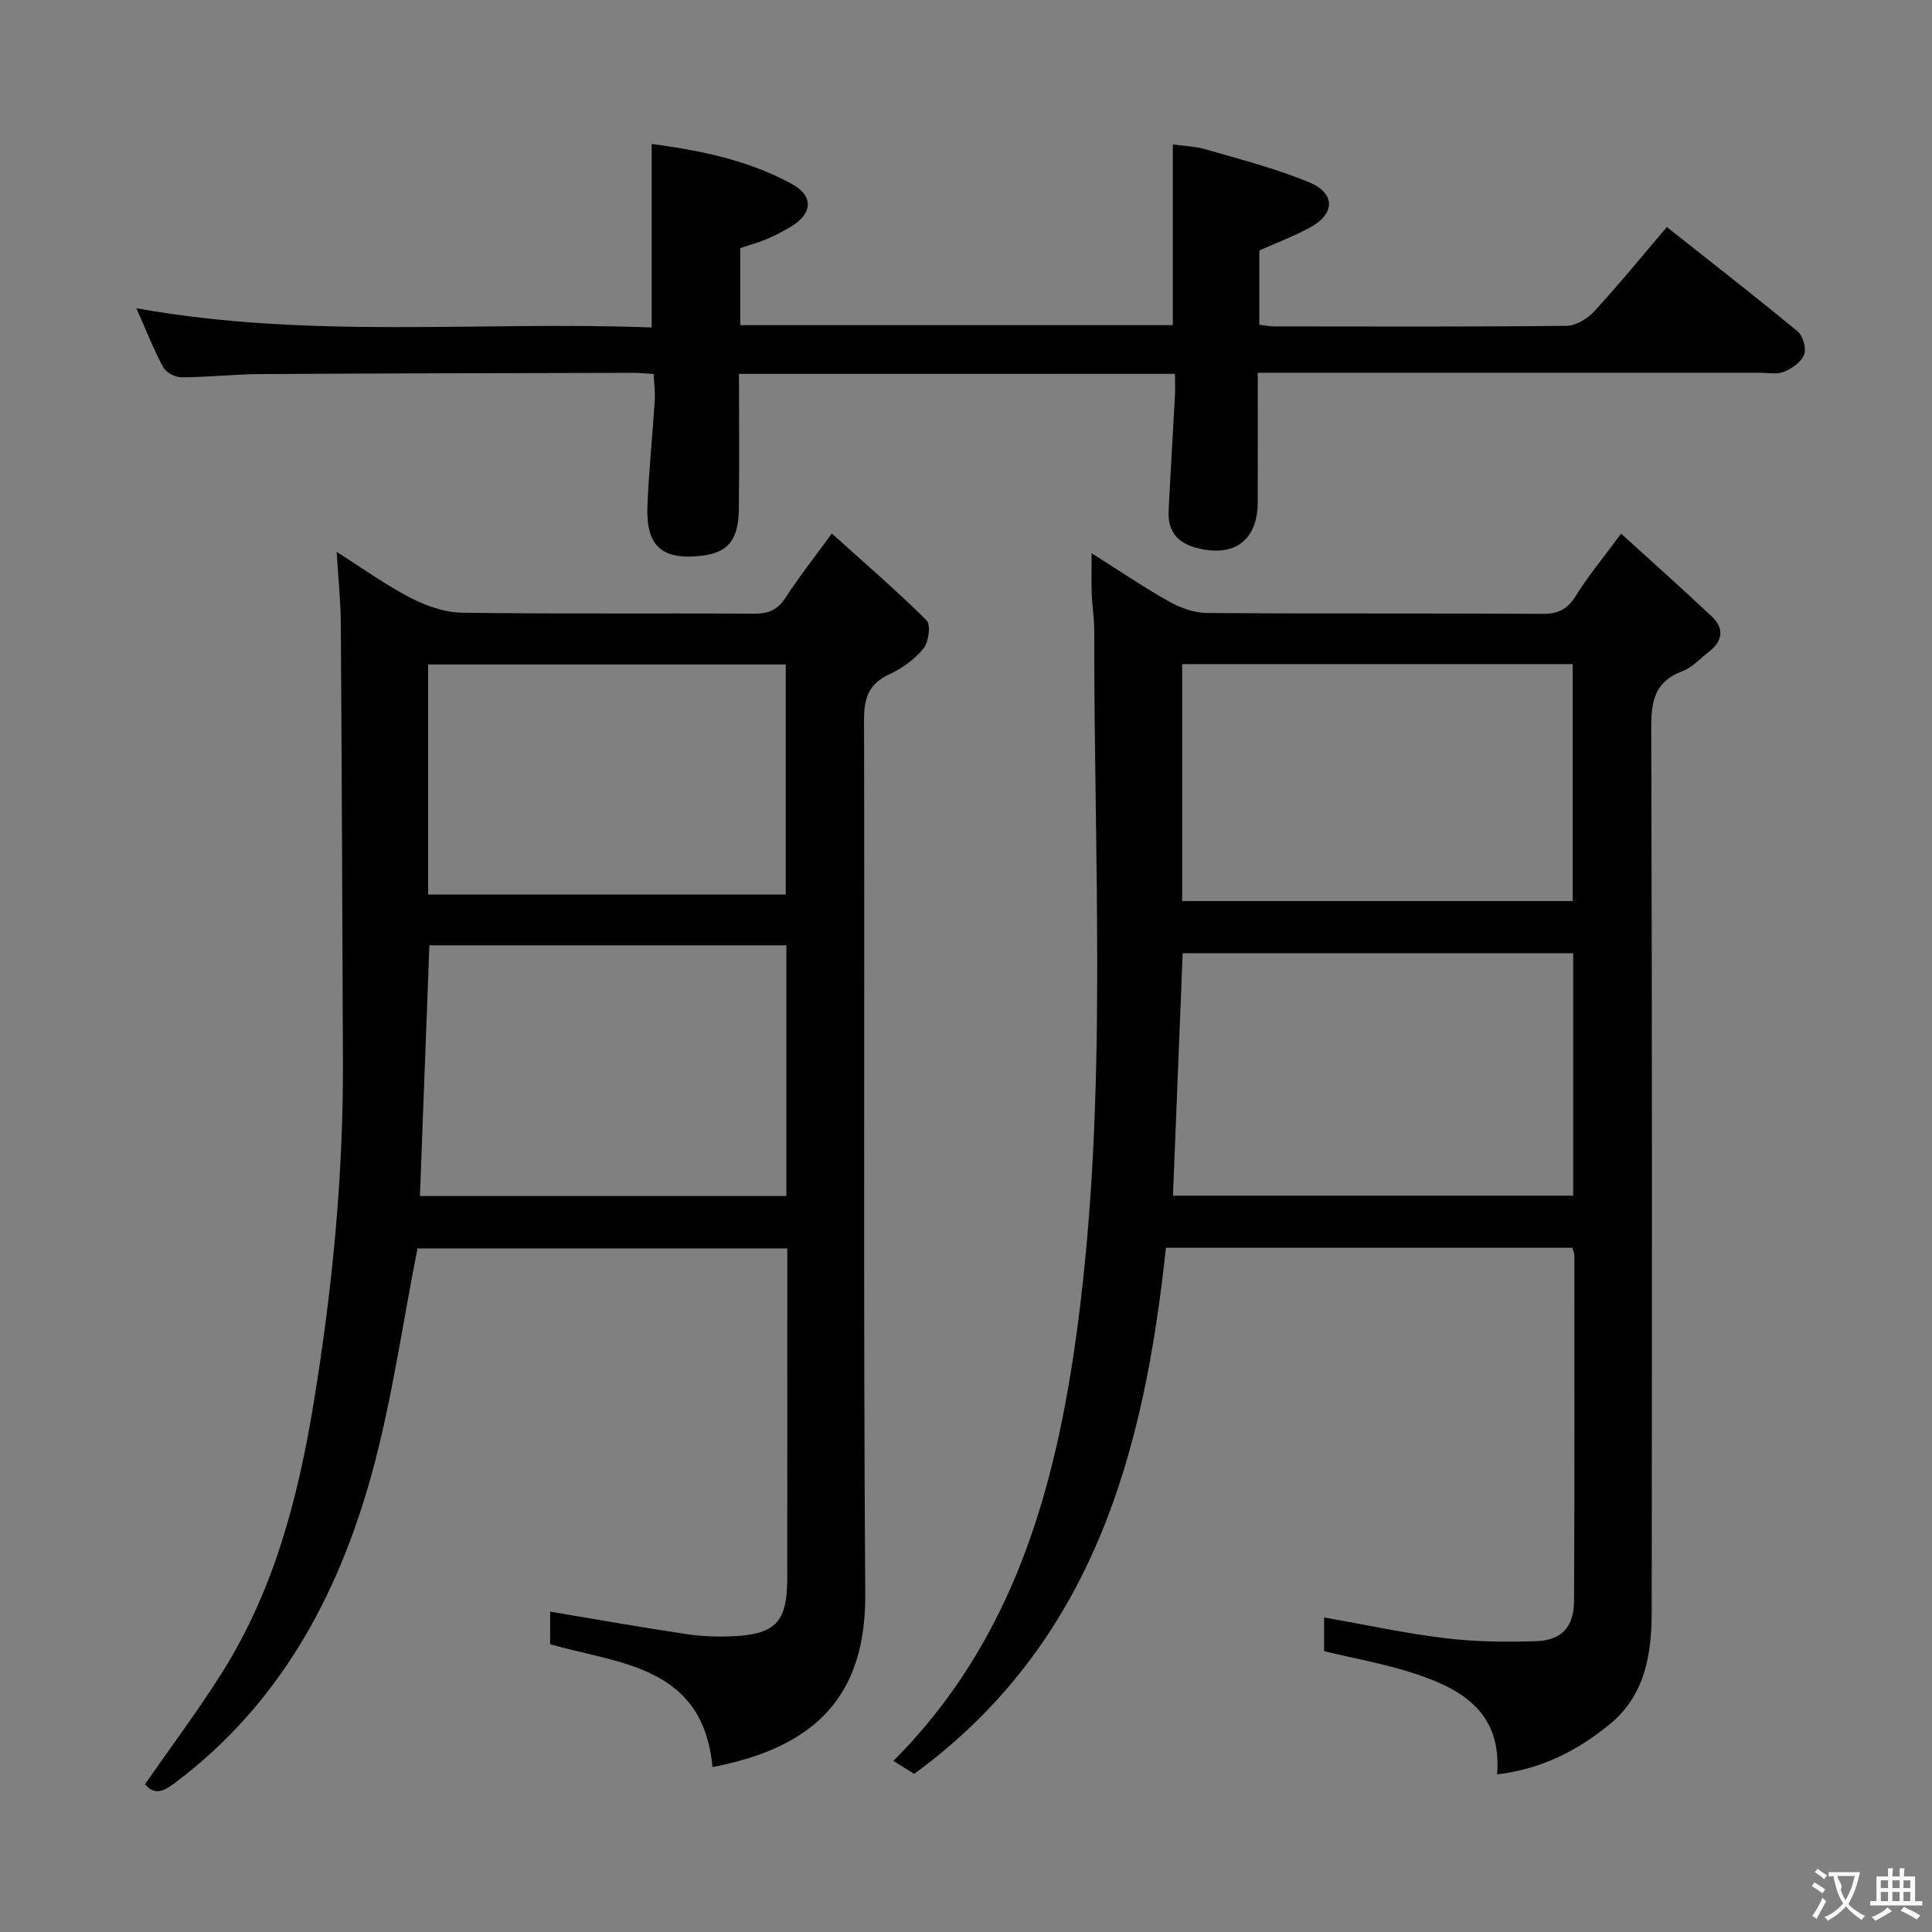 <svg enable-background="new 0 0 400 400" viewBox="0 0 400 400" xmlns="http://www.w3.org/2000/svg"><rect x="0" y="0" width="400" height="400" fill="#808080" stroke="none"/><g fill="#010000"><path d="m335.63 110.49c6.62 6.02 12.8 11.5 18.8 17.17 2.54 2.4 2.28 5.02-.54 7.21-1.84 1.43-3.52 3.32-5.61 4.11-5.69 2.14-6.43 6.16-6.41 11.7.2 60.97.15 121.95.1 182.92-.01 8.84-1.32 17.38-8.77 23.45-6.62 5.39-13.99 9.21-23.24 10.32 1.02-13.02-7.49-17.75-17.3-20.95-5.96-1.94-12.19-3.04-18.52-4.56 0-2.19 0-4.47 0-6.99 8.44 1.49 16.65 3.28 24.96 4.29 6.24.76 12.62.83 18.92.63 5.33-.17 7.84-2.95 7.87-8.37.12-23.82.07-47.65.07-71.47 0-.46-.23-.92-.42-1.61-27.95 0-55.86 0-84.15 0-4.49 42.36-15.08 81.85-52.12 108.92-1.4-.87-2.76-1.72-4.3-2.68 24.81-24.88 33.62-56.27 38.08-89.65 6.4-47.93 3.4-96.05 3.51-144.11.01-2.65-.43-5.29-.53-7.94-.1-2.46-.02-4.92-.02-8.34 5.76 3.63 10.78 7.06 16.07 10.02 2.33 1.31 5.19 2.33 7.82 2.35 23.16.18 46.31.04 69.47.18 3.22.02 5.13-.95 6.85-3.68 2.53-4.07 5.61-7.78 9.41-12.92zm-92.78 137.06h82.86c0-16.97 0-33.56 0-50.2-27.16 0-54.03 0-80.85 0-.67 16.92-1.34 33.48-2.01 50.2zm1.9-61h80.85c0-16.61 0-32.85 0-49.05-27.14 0-53.88 0-80.85 0z"/><path d="m147.52 365.85c-2.01-21.02-19.13-21.29-33.61-25.43 0-2.29 0-4.7 0-6.75 9.56 1.6 18.85 3.26 28.18 4.65 3.27.49 6.65.61 9.96.43 8.61-.46 10.93-3.05 10.94-11.94.03-20.16.01-40.31.01-60.47 0-2.49 0-4.99 0-7.87-25.91 0-51.61 0-76.56 0-3.13 15.74-5.3 31.56-9.51 46.8-6.99 25.31-19.18 47.74-40.83 63.95-2.37 1.78-4.19 2.45-6.08.18 5.33-7.67 10.88-15.08 15.81-22.87 10.78-17.01 15.82-36.08 19.05-55.69 3.87-23.49 6.21-47.12 6.12-70.96-.12-30.28-.24-60.56-.44-90.85-.03-4.47-.5-8.94-.85-14.76 5.66 3.58 10.29 6.94 15.31 9.52 3.23 1.66 7.03 3.01 10.6 3.06 20.15.29 40.31.08 60.47.21 2.98.02 4.9-.76 6.55-3.32 2.69-4.17 5.79-8.08 9.58-13.28 6.83 6.15 13.45 11.85 19.62 17.99.91.91.43 4.51-.66 5.84-1.82 2.24-4.45 4.1-7.1 5.34-4.24 1.98-5.2 4.93-5.19 9.41.15 60.31-.17 120.61.25 180.92.16 20.56-9.67 31.7-31.62 35.89zm-58.62-170.13c-.66 17.53-1.31 34.68-1.96 51.9h75.87c0-17.4 0-34.5 0-51.9-24.63 0-49.05 0-73.91 0zm-.26-10.52h74.04c0-16.12 0-31.85 0-47.63-24.82 0-49.32 0-74.04 0z"/><path d="m153 77.41c0 9.7.09 18.86-.03 28.01-.09 6.43-2.28 9-7.68 9.64-8.19.96-11.57-1.96-11.25-10.26.29-7.3 1.06-14.58 1.52-21.87.11-1.77-.14-3.56-.23-5.5-1.76-.1-3.07-.24-4.37-.24-25.65.06-51.31.1-76.96.26-5.48.03-10.96.65-16.44.67-1.29 0-3.17-.99-3.76-2.08-1.96-3.62-3.47-7.49-5.57-12.22 35.88 6.46 71.22 2.62 106.69 3.98 0-12.87 0-25.19 0-38 9.85 1.32 19.87 3.3 28.97 8.25 4.7 2.56 4.35 6.3-.34 9-1.58.91-3.21 1.78-4.89 2.48-1.68.71-3.46 1.18-5.4 1.83v15.96h89.56c0-12.37 0-24.56 0-37.41 1.94.28 4.53.35 6.94 1.05 7.14 2.07 14.4 3.93 21.25 6.77 5.55 2.29 5.44 6.53.19 9.39-3.32 1.81-6.9 3.14-10.47 4.73v15.38c1.23.14 2.19.35 3.15.35 20.16.02 40.32.1 60.48-.12 1.94-.02 4.33-1.49 5.72-3.01 5.05-5.48 9.77-11.28 15.02-17.44 9.23 7.31 18.26 14.32 27.07 21.6 1.11.91 1.85 3.51 1.36 4.8-.57 1.52-2.5 2.87-4.15 3.56-1.43.6-3.28.21-4.95.21-32.49.01-64.98 0-97.46 0-1.96 0-3.92 0-6.56 0 0 9.26.02 18.04-.01 26.82-.02 7.98-4.99 11.52-12.79 9.4-4.03-1.1-5.85-3.61-5.66-7.61.38-7.97.89-15.92 1.31-23.89.08-1.42.01-2.85.01-4.5-30.15.01-59.9.01-90.27.01z"/></g><path d="m377.9 391.2c-.2.3-.4.5-.6.8-.7-.6-1.4-1-2.2-1.5.2-.3.4-.5.5-.8.6.4 1.4.8 2.3 1.5zm-1.8 6.1c-.2-.2-.5-.4-.9-.6.4-.6.8-1.2 1.2-1.9s.7-1.3.9-1.9c.3.3.5.5.8.7-.7 1.3-1.4 2.6-2 3.7zm2.2-9c-.3.3-.5.5-.6.8-.6-.6-1.3-1.1-2-1.5.3-.3.5-.5.6-.7.6.5 1.3.9 2 1.4zm.3.2v-.9h2 4.5c-.3 1.3-.6 2.5-1 3.6s-.9 2.1-1.4 3c.4.5 1 1 1.6 1.4s1.2.8 1.9 1.1c-.3.2-.5.4-.8.8-.4-.3-1-.7-1.6-1.2s-1.2-1.1-1.6-1.6c-.5.6-1.1 1.1-1.7 1.6s-1.4.9-2.1 1.4c-.1-.3-.3-.5-.7-.8.6-.2 1.2-.5 1.9-1s1.4-1.1 2-1.8c-.5-.8-.9-1.6-1.2-2.5s-.6-2-.8-3.2c-.4.1-.7.1-1 .1zm2.5 2.7c.3 1 .7 1.7 1 2.2.3-.5.6-1.1 1-2s.6-1.9.9-3h-3.2-.4c.1.9 1.3 1.8.7 2.8z" fill="#fbfafa"/><path d="m396.5 388.5v1.5 3.6h1.5v.9c-.4 0-1 0-1.7 0h-7.9c-.5 0-.9 0-1.2 0v-.9h1.3v-3.5c0-.7 0-1.2 0-1.6h2.4c0-.8 0-1.4 0-1.7h1c0 .3-.1.8-.1 1.7h1.5c0-.8 0-1.4 0-1.7h1c0 .3-.1.9-.1 1.7zm-8.2 9.2c-.2-.3-.5-.5-.8-.8.8-.3 1.4-.6 1.9-.9s1-.7 1.4-1.1c.3.3.6.5.9.8-1.6 1-2.8 1.6-3.4 2zm2.6-6.8v-1.6h-1.5v1.6zm0 2.7v-1.9h-1.5v1.9zm2.4-2.7v-1.6h-1.5v1.6zm0 2.7v-1.9h-1.5v1.9zm.2 2 .7-.8c.4.2.9.5 1.6.8s1.3.7 1.8 1c-.3.3-.5.5-.8.8-.4-.3-1.5-1-3.3-1.8zm2-4.7v-1.6h-1.4v1.6zm0 2.7v-1.9h-1.4v1.9z" fill="#fbfafa"/></svg>
